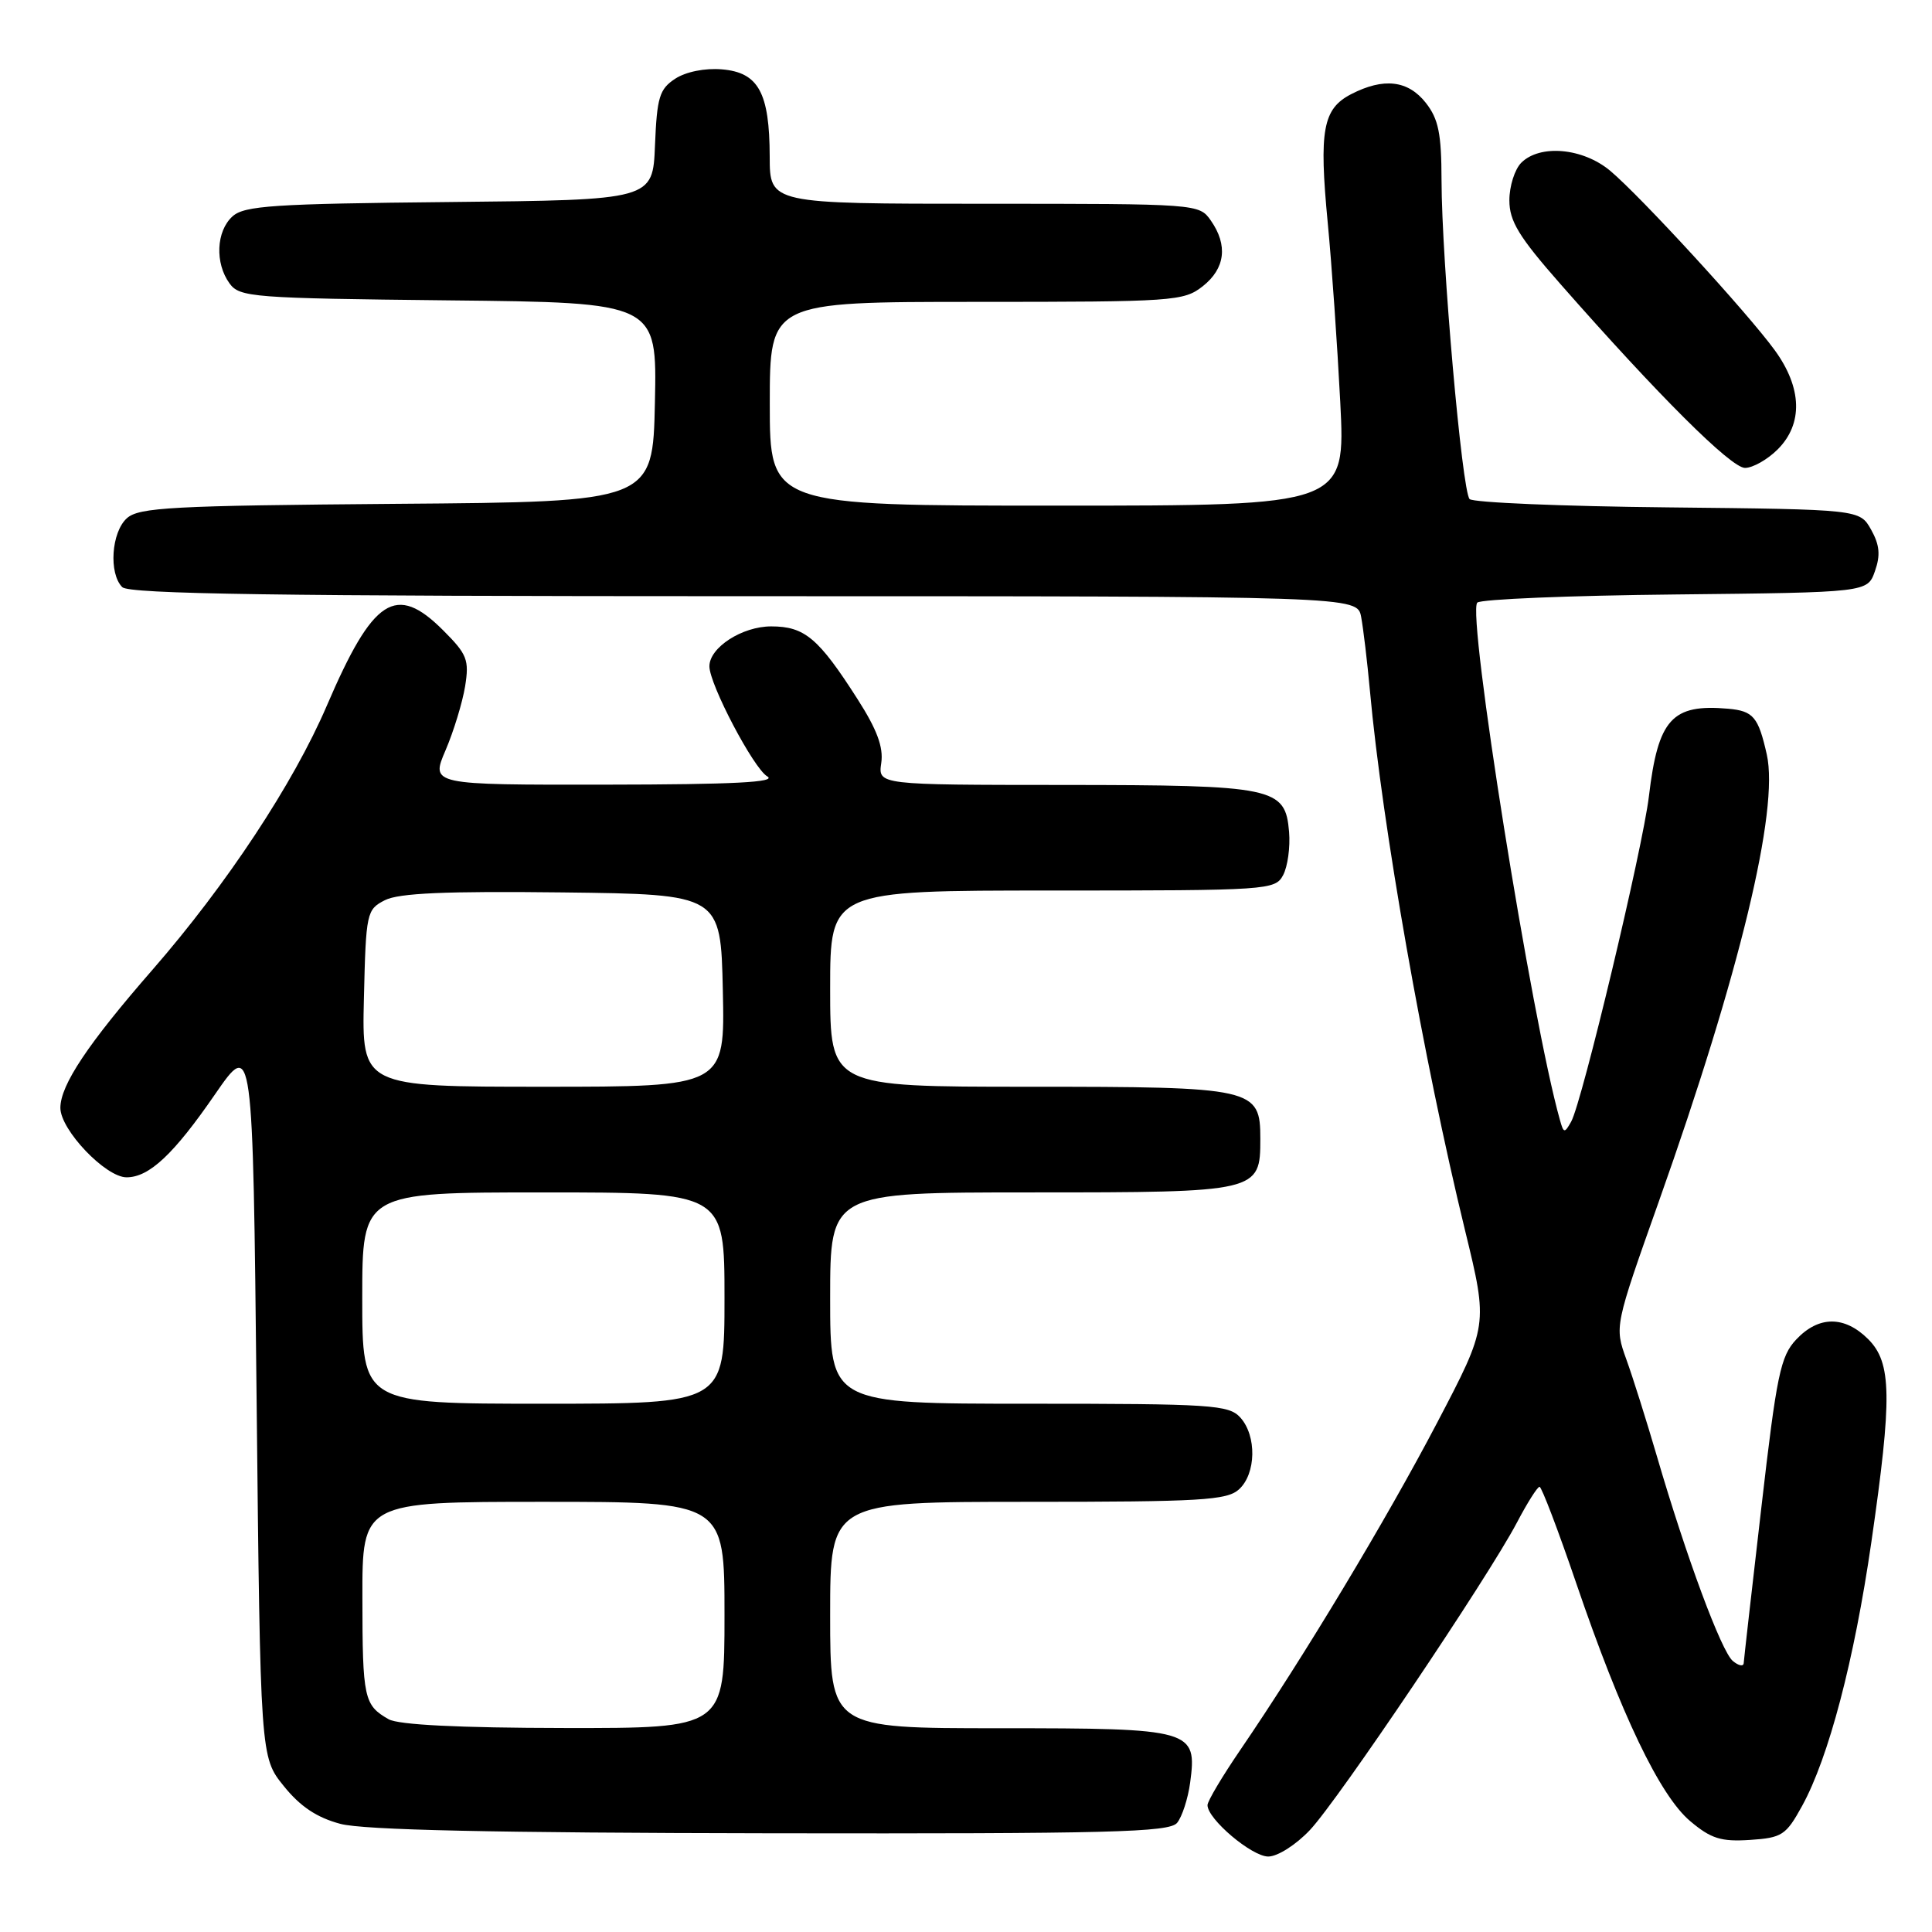 <?xml version="1.0" encoding="UTF-8" standalone="no"?>
<!DOCTYPE svg PUBLIC "-//W3C//DTD SVG 1.1//EN" "http://www.w3.org/Graphics/SVG/1.1/DTD/svg11.dtd" >
<svg xmlns="http://www.w3.org/2000/svg" xmlns:xlink="http://www.w3.org/1999/xlink" version="1.1" viewBox="0 0 256 256">
 <g >
 <path fill="currentColor"
d=" M 173.57 242.49 C 177.32 238.52 197.19 209.00 201.00 201.75 C 202.37 199.14 203.72 197.00 204.00 197.01 C 204.27 197.01 206.46 202.75 208.85 209.76 C 214.79 227.18 219.94 237.93 223.96 241.31 C 226.71 243.63 228.05 244.05 231.87 243.80 C 236.13 243.52 236.65 243.18 238.78 239.31 C 242.31 232.90 245.70 219.98 247.96 204.37 C 250.74 185.13 250.67 180.58 247.55 177.45 C 244.41 174.32 240.98 174.33 238.01 177.49 C 235.92 179.71 235.42 182.13 233.39 199.74 C 232.13 210.61 231.08 219.89 231.05 220.37 C 231.02 220.85 230.38 220.73 229.61 220.09 C 228.09 218.83 223.44 206.29 219.56 193.00 C 218.19 188.32 216.37 182.53 215.50 180.13 C 213.93 175.76 213.93 175.76 219.83 159.13 C 230.53 128.97 235.75 107.31 234.11 99.98 C 232.99 95.00 232.33 94.21 229.00 93.91 C 221.54 93.25 219.71 95.27 218.49 105.50 C 217.68 112.36 209.63 146.05 208.19 148.62 C 207.31 150.19 207.19 150.17 206.70 148.41 C 202.96 135.20 194.35 81.25 195.75 79.85 C 196.20 79.40 208.01 78.91 222.01 78.77 C 247.45 78.50 247.45 78.50 248.44 75.68 C 249.19 73.56 249.06 72.20 247.93 70.18 C 246.42 67.50 246.42 67.50 220.99 67.23 C 207.01 67.09 195.19 66.59 194.73 66.13 C 193.73 65.13 191.03 34.52 191.01 23.88 C 191.00 17.71 190.61 15.77 188.93 13.63 C 186.57 10.63 183.33 10.26 179.03 12.48 C 175.28 14.42 174.76 17.26 175.93 29.50 C 176.46 35.00 177.20 45.69 177.59 53.25 C 178.29 67.00 178.29 67.00 140.15 67.00 C 102.00 67.00 102.00 67.00 102.00 53.50 C 102.00 40.00 102.00 40.00 129.37 40.00 C 155.54 40.00 156.85 39.91 159.37 37.93 C 162.35 35.58 162.73 32.49 160.44 29.22 C 158.90 27.01 158.70 27.00 130.44 27.00 C 102.00 27.00 102.00 27.00 101.99 20.75 C 101.97 12.27 100.50 9.59 95.65 9.19 C 93.40 9.00 90.88 9.51 89.47 10.43 C 87.38 11.80 87.05 12.88 86.79 19.24 C 86.50 26.50 86.50 26.50 59.56 26.77 C 36.25 27.00 32.38 27.25 30.81 28.67 C 28.64 30.63 28.46 34.87 30.42 37.56 C 31.75 39.39 33.46 39.52 59.45 39.80 C 87.06 40.09 87.06 40.09 86.78 53.30 C 86.50 66.50 86.50 66.50 52.56 66.76 C 22.74 67.00 18.41 67.23 16.81 68.67 C 14.75 70.53 14.39 75.99 16.20 77.80 C 17.11 78.71 36.78 79.00 98.62 79.00 C 179.84 79.00 179.84 79.00 180.36 81.75 C 180.64 83.26 181.17 87.65 181.52 91.50 C 183.15 109.40 188.63 140.48 194.13 163.05 C 197.19 175.61 197.19 175.61 190.41 188.55 C 183.69 201.38 172.73 219.60 164.35 231.87 C 161.96 235.37 160.00 238.66 160.00 239.19 C 160.00 241.04 165.87 246.00 168.05 246.00 C 169.29 246.00 171.73 244.44 173.57 242.49 Z  M 155.97 241.54 C 156.63 240.74 157.41 238.34 157.70 236.22 C 158.64 229.17 158.05 229.00 132.43 229.00 C 110.00 229.00 110.00 229.00 110.00 214.00 C 110.00 199.00 110.00 199.00 136.17 199.00 C 159.12 199.00 162.57 198.80 164.17 197.35 C 166.45 195.28 166.54 190.26 164.35 187.83 C 162.82 186.15 160.60 186.00 136.35 186.00 C 110.00 186.00 110.00 186.00 110.00 172.00 C 110.00 158.00 110.00 158.00 136.67 158.00 C 166.79 158.00 167.00 157.95 167.00 150.90 C 167.00 144.17 166.23 144.00 136.28 144.00 C 110.00 144.00 110.00 144.00 110.00 131.00 C 110.00 118.00 110.00 118.00 139.46 118.00 C 168.11 118.00 168.96 117.94 170.02 115.96 C 170.62 114.83 170.98 112.26 170.81 110.23 C 170.31 104.32 168.92 104.03 140.92 104.01 C 116.35 104.00 116.35 104.00 116.77 101.11 C 117.08 99.01 116.21 96.67 113.63 92.64 C 108.46 84.55 106.62 83.00 102.19 83.00 C 98.33 83.00 94.00 85.80 94.00 88.29 C 94.00 90.68 99.86 101.82 101.66 102.87 C 103.01 103.65 97.26 103.95 80.29 103.97 C 57.07 104.00 57.07 104.00 59.04 99.41 C 60.12 96.89 61.28 93.07 61.63 90.94 C 62.19 87.43 61.90 86.70 58.72 83.52 C 52.46 77.26 49.44 79.21 43.30 93.52 C 38.88 103.82 30.02 117.23 20.23 128.47 C 11.64 138.32 8.00 143.78 8.00 146.80 C 8.00 149.71 13.99 156.00 16.77 156.00 C 19.77 156.00 23.02 152.95 28.50 144.99 C 33.50 137.75 33.50 137.75 34.00 185.28 C 34.50 232.82 34.50 232.82 37.60 236.66 C 39.78 239.37 41.98 240.84 45.10 241.67 C 48.17 242.49 65.37 242.86 102.13 242.92 C 147.13 242.99 154.93 242.79 155.97 241.54 Z  M 235.55 59.55 C 238.94 56.16 238.79 51.39 235.16 46.40 C 231.50 41.38 217.43 26.05 213.36 22.63 C 209.74 19.60 204.05 19.09 201.57 21.57 C 200.71 22.44 200.00 24.67 200.00 26.54 C 200.00 29.31 201.25 31.36 206.75 37.62 C 219.78 52.45 229.37 62.00 231.22 62.00 C 232.25 62.00 234.20 60.90 235.55 59.55 Z  M 51.50 227.81 C 48.23 225.95 48.03 225.05 48.02 211.75 C 48.00 199.00 48.00 199.00 72.00 199.00 C 96.00 199.00 96.00 199.00 96.00 214.00 C 96.00 229.00 96.00 229.00 74.75 228.97 C 60.80 228.95 52.81 228.55 51.50 227.81 Z  M 48.00 172.00 C 48.00 158.00 48.00 158.00 72.00 158.00 C 96.00 158.00 96.00 158.00 96.00 172.00 C 96.00 186.00 96.00 186.00 72.00 186.00 C 48.00 186.00 48.00 186.00 48.00 172.00 Z  M 48.22 132.28 C 48.49 120.91 48.58 120.52 51.00 119.28 C 52.84 118.34 59.05 118.07 74.50 118.25 C 95.50 118.50 95.50 118.50 95.78 131.25 C 96.06 144.00 96.06 144.00 72.00 144.00 C 47.94 144.00 47.94 144.00 48.22 132.28 Z "/>
</g>
</svg>
